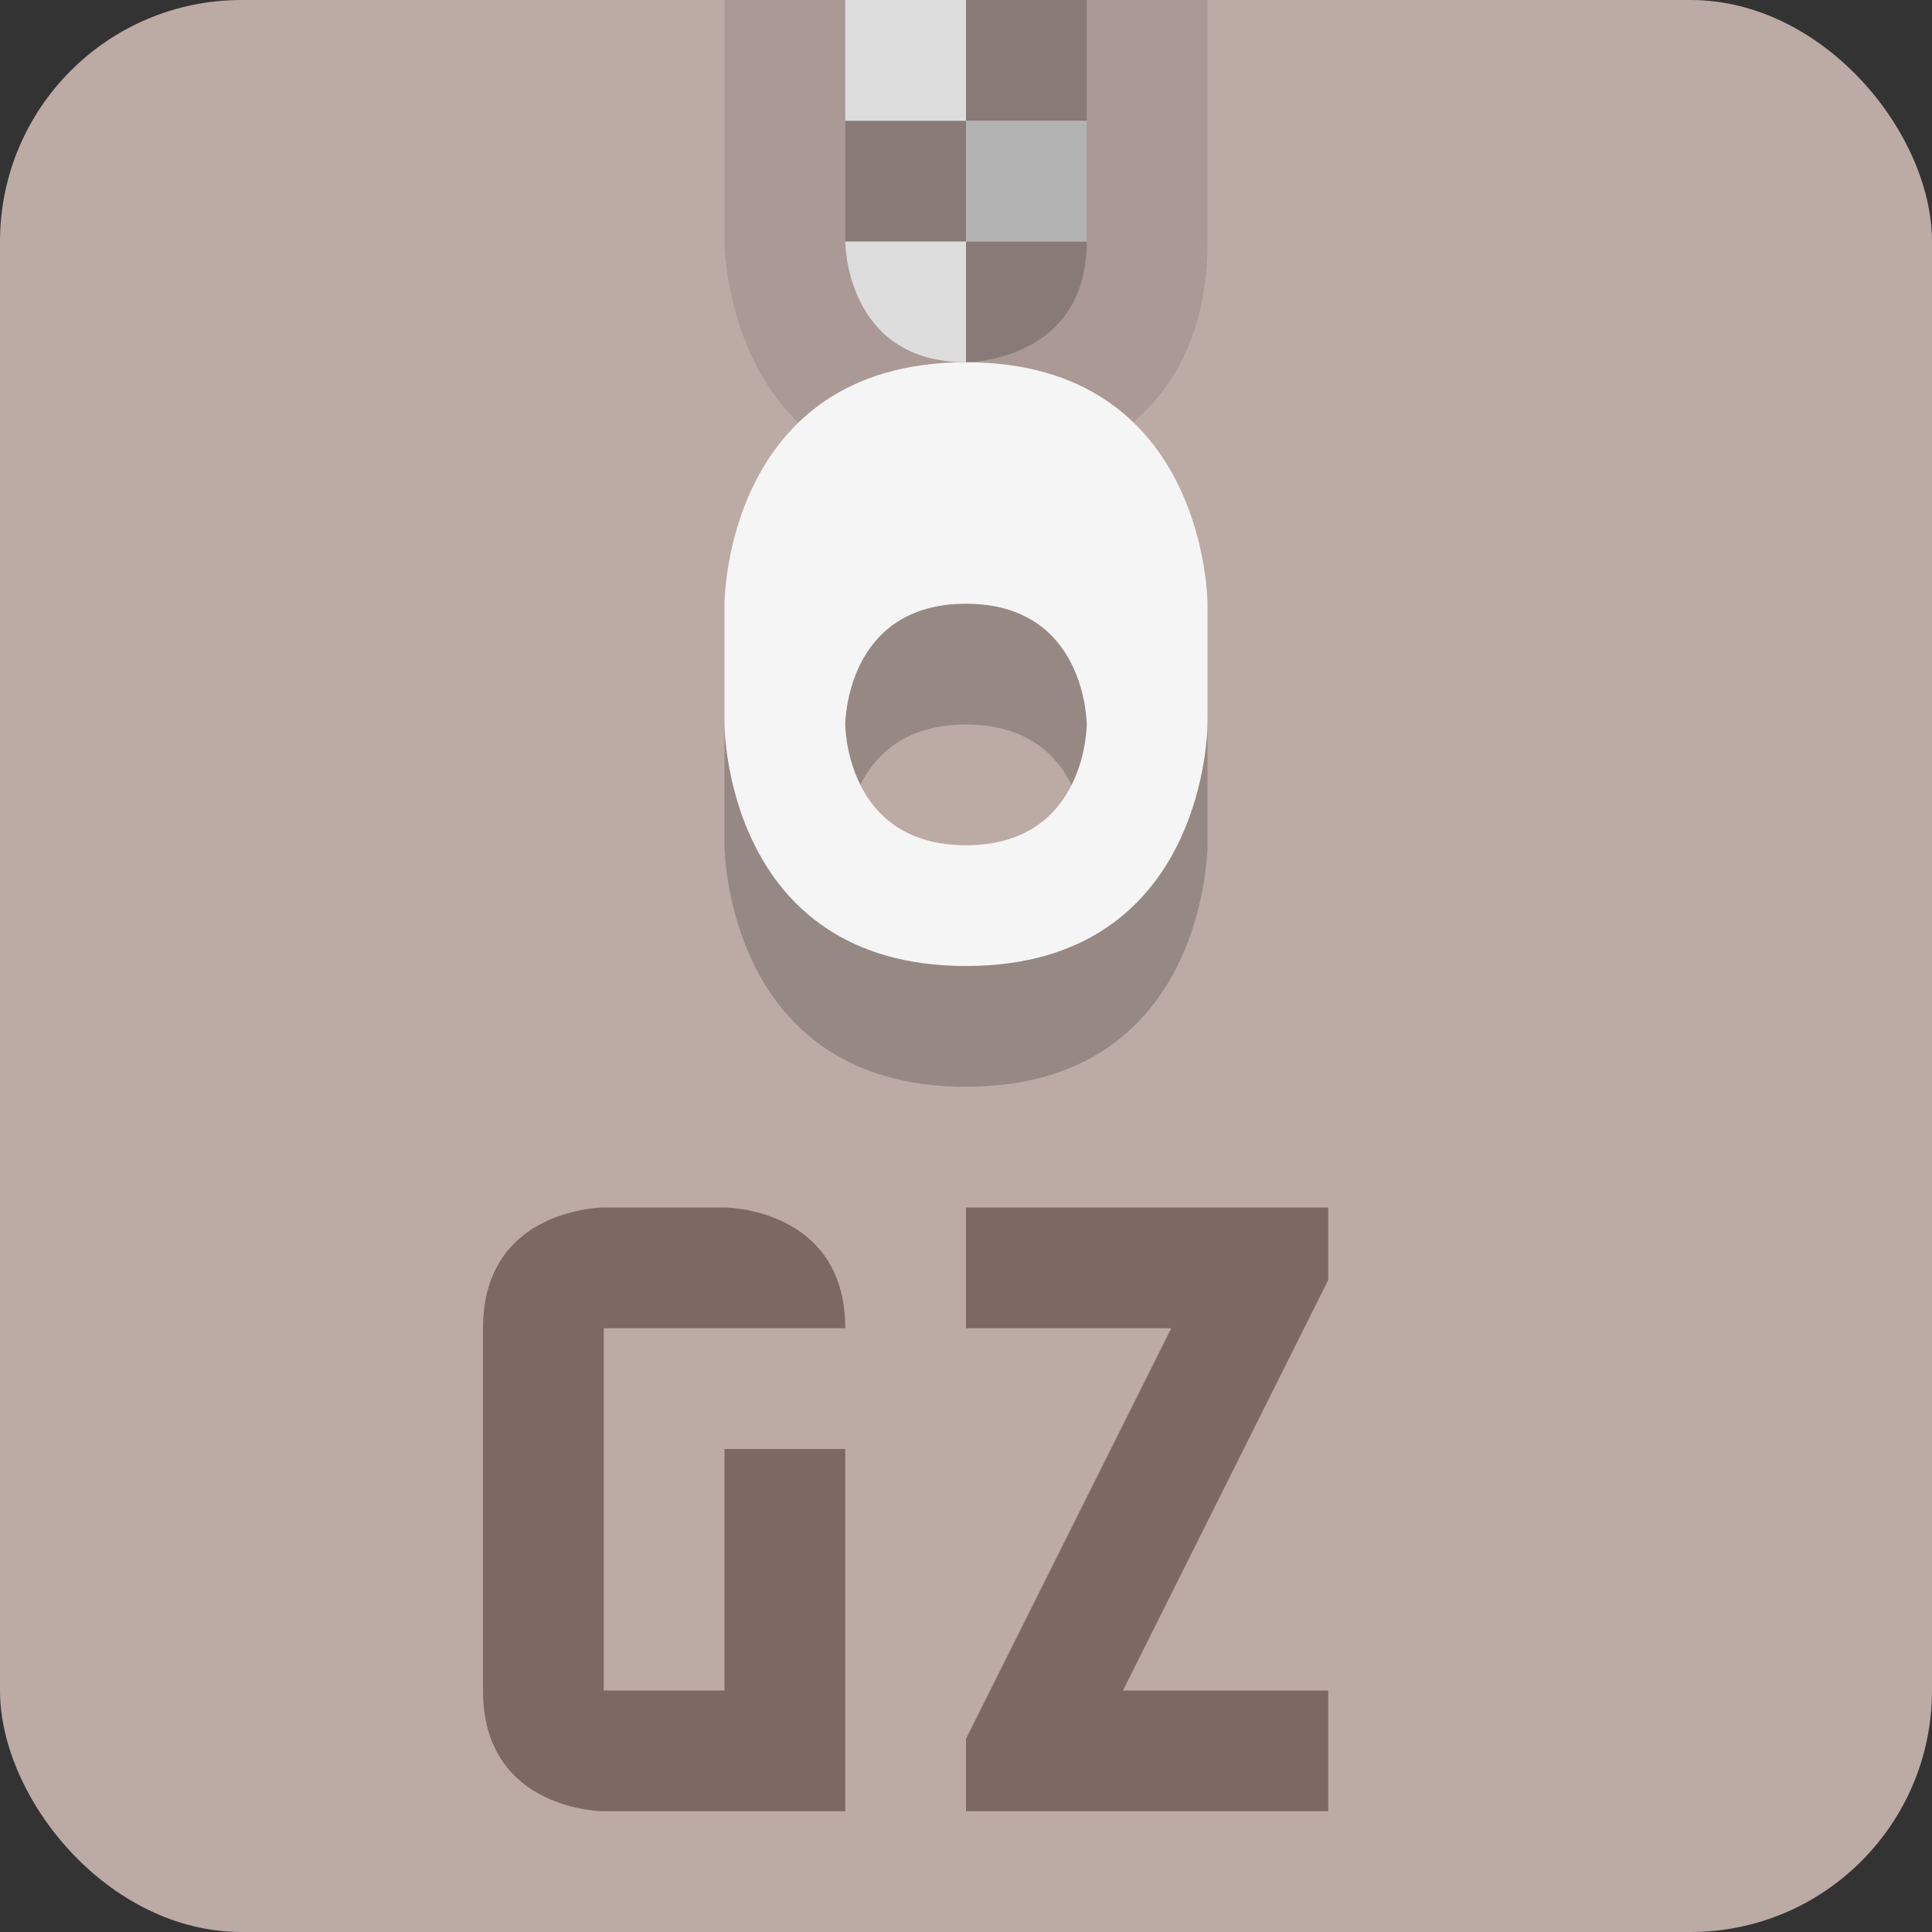 <svg viewBox="0 0 16 16"><rect x="0" y="0" width="16" height="16" fill="#333333" stroke="none"/><rect fill="#bcaaa4" height="16" rx="2" width="16"/><path d="m6 0v2s0 2 2 2c0 0 2 0 2-2v-2z" opacity=".1"/><path d="m8 0v1h1v-1zm0 1h-1v1h1zm0 1v1s1 0 1-1z" opacity=".2"/><path d="m7 0v1h1v-1zm0 2s0 1 1 1v-1z" fill="#ddd"/><path d="m8 1h1v1h-1z" fill="#b3b3b3"/><path d="m8 4c-2 0-2 2-2 2v1s0 2 2 2 2-2 2-2v-1s0-2-2-2zm0 2c1 0 1 1 1 1s0 1-1 1-1-1-1-1 0-1 1-1z" opacity=".2"/><path d="m8 3c-2 0-2 2-2 2v1s0 2 2 2 2-2 2-2v-1s0-2-2-2zm0 2c1 0 1 1 1 1s0 1-1 1-1-1-1-1 0-1 1-1z" fill="#f5f5f5"/><path d="m5 10s-1 0-1 1v3c0 1 1 1 1 1h2v-3h-1v2h-1v-3h2c0-1-1-1-1-1zm3 0v1h1.7l-1.7 3.4v.6h3v-1h-1.7l1.7-3.4v-.6z" fill="#7d6964"/></svg>